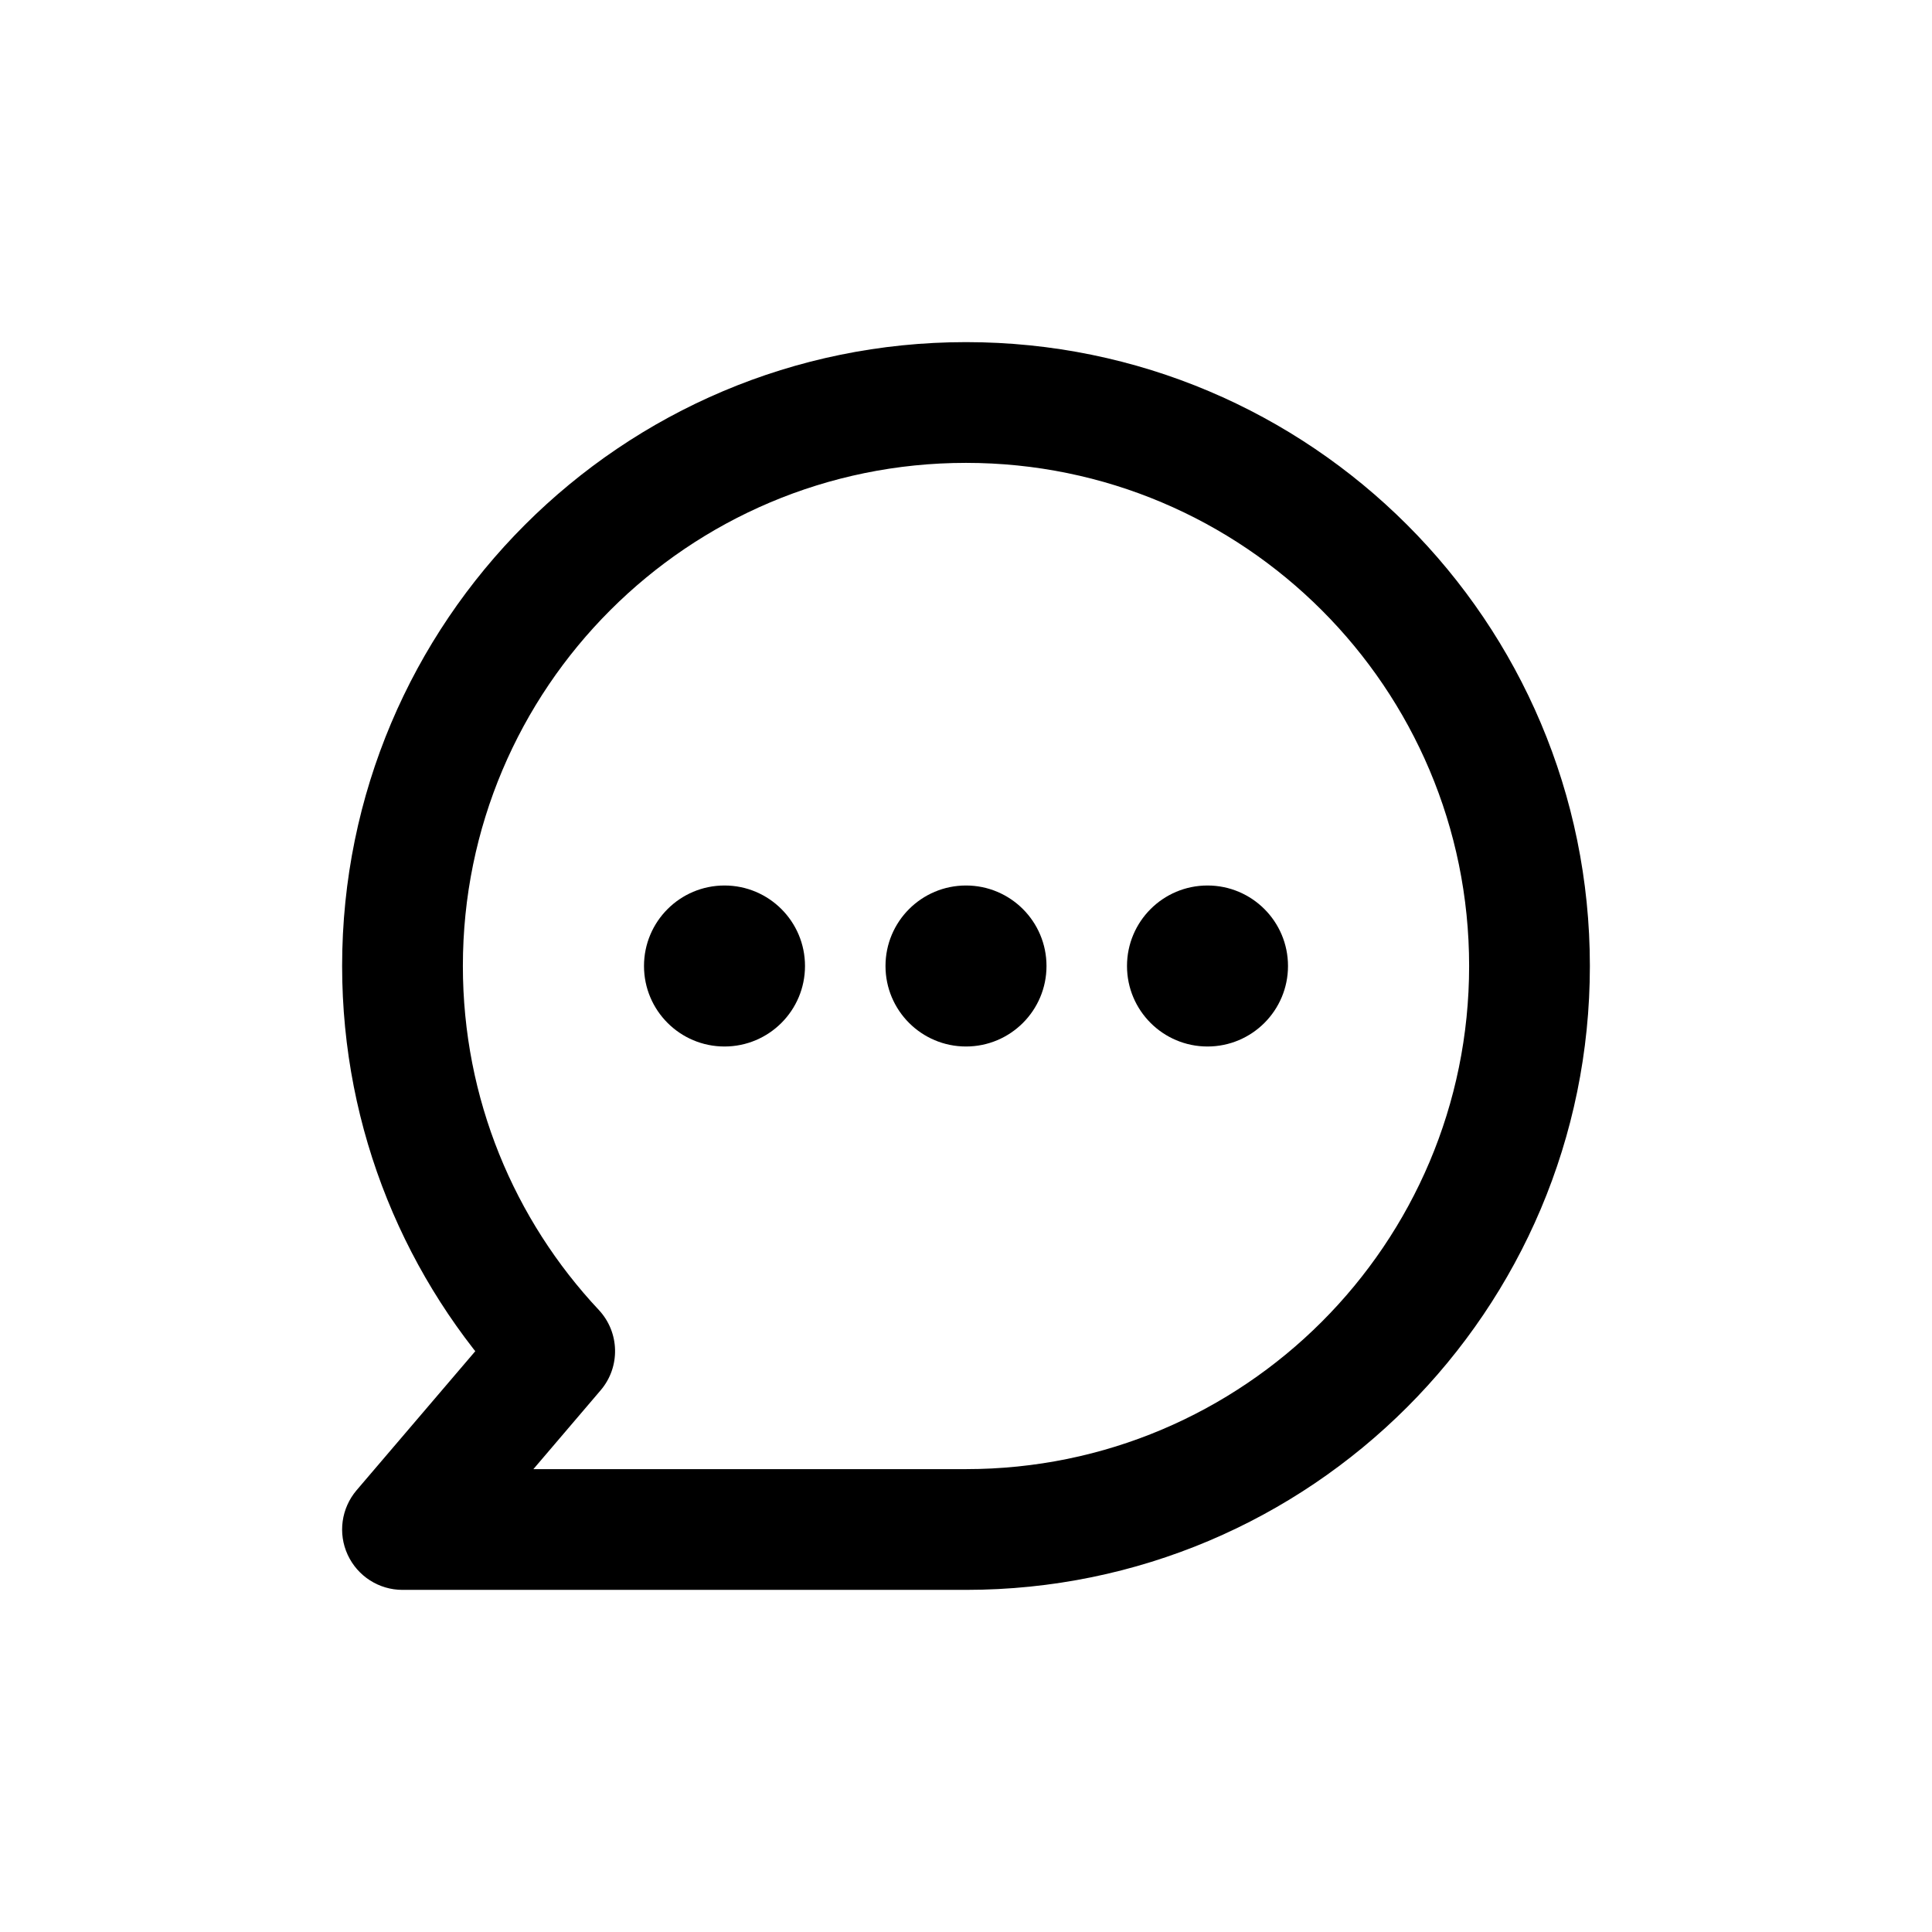 <svg width="24" height="24" viewBox="0 0 24 24" fill="none" xmlns="http://www.w3.org/2000/svg">
<path d="M6.89 16.785L7.461 17.271C7.709 16.981 7.699 16.551 7.438 16.272L6.89 16.785ZM5 19L4.429 18.513C4.24 18.736 4.196 19.048 4.319 19.314C4.442 19.58 4.707 19.75 5 19.75V19ZM18.25 12C18.25 15.452 15.452 18.25 12 18.25V19.75C16.28 19.75 19.75 16.28 19.75 12H18.25ZM12 5.75C15.452 5.75 18.25 8.548 18.25 12H19.75C19.75 7.72 16.28 4.25 12 4.25V5.75ZM5.75 12C5.75 8.548 8.548 5.75 12 5.75V4.25C7.72 4.25 4.25 7.72 4.25 12H5.75ZM7.438 16.272C6.39 15.154 5.75 13.652 5.75 12H4.25C4.25 14.048 5.046 15.912 6.343 17.297L7.438 16.272ZM6.32 16.298L4.429 18.513L5.571 19.487L7.461 17.271L6.32 16.298ZM5 19.75H12V18.25H5V19.75Z" fill="black"/>
<circle cx="9" cy="12" r="1" fill="black"/>
<circle cx="15" cy="12" r="1" fill="black"/>
<circle cx="12" cy="12" r="1" fill="black"/>
</svg>
